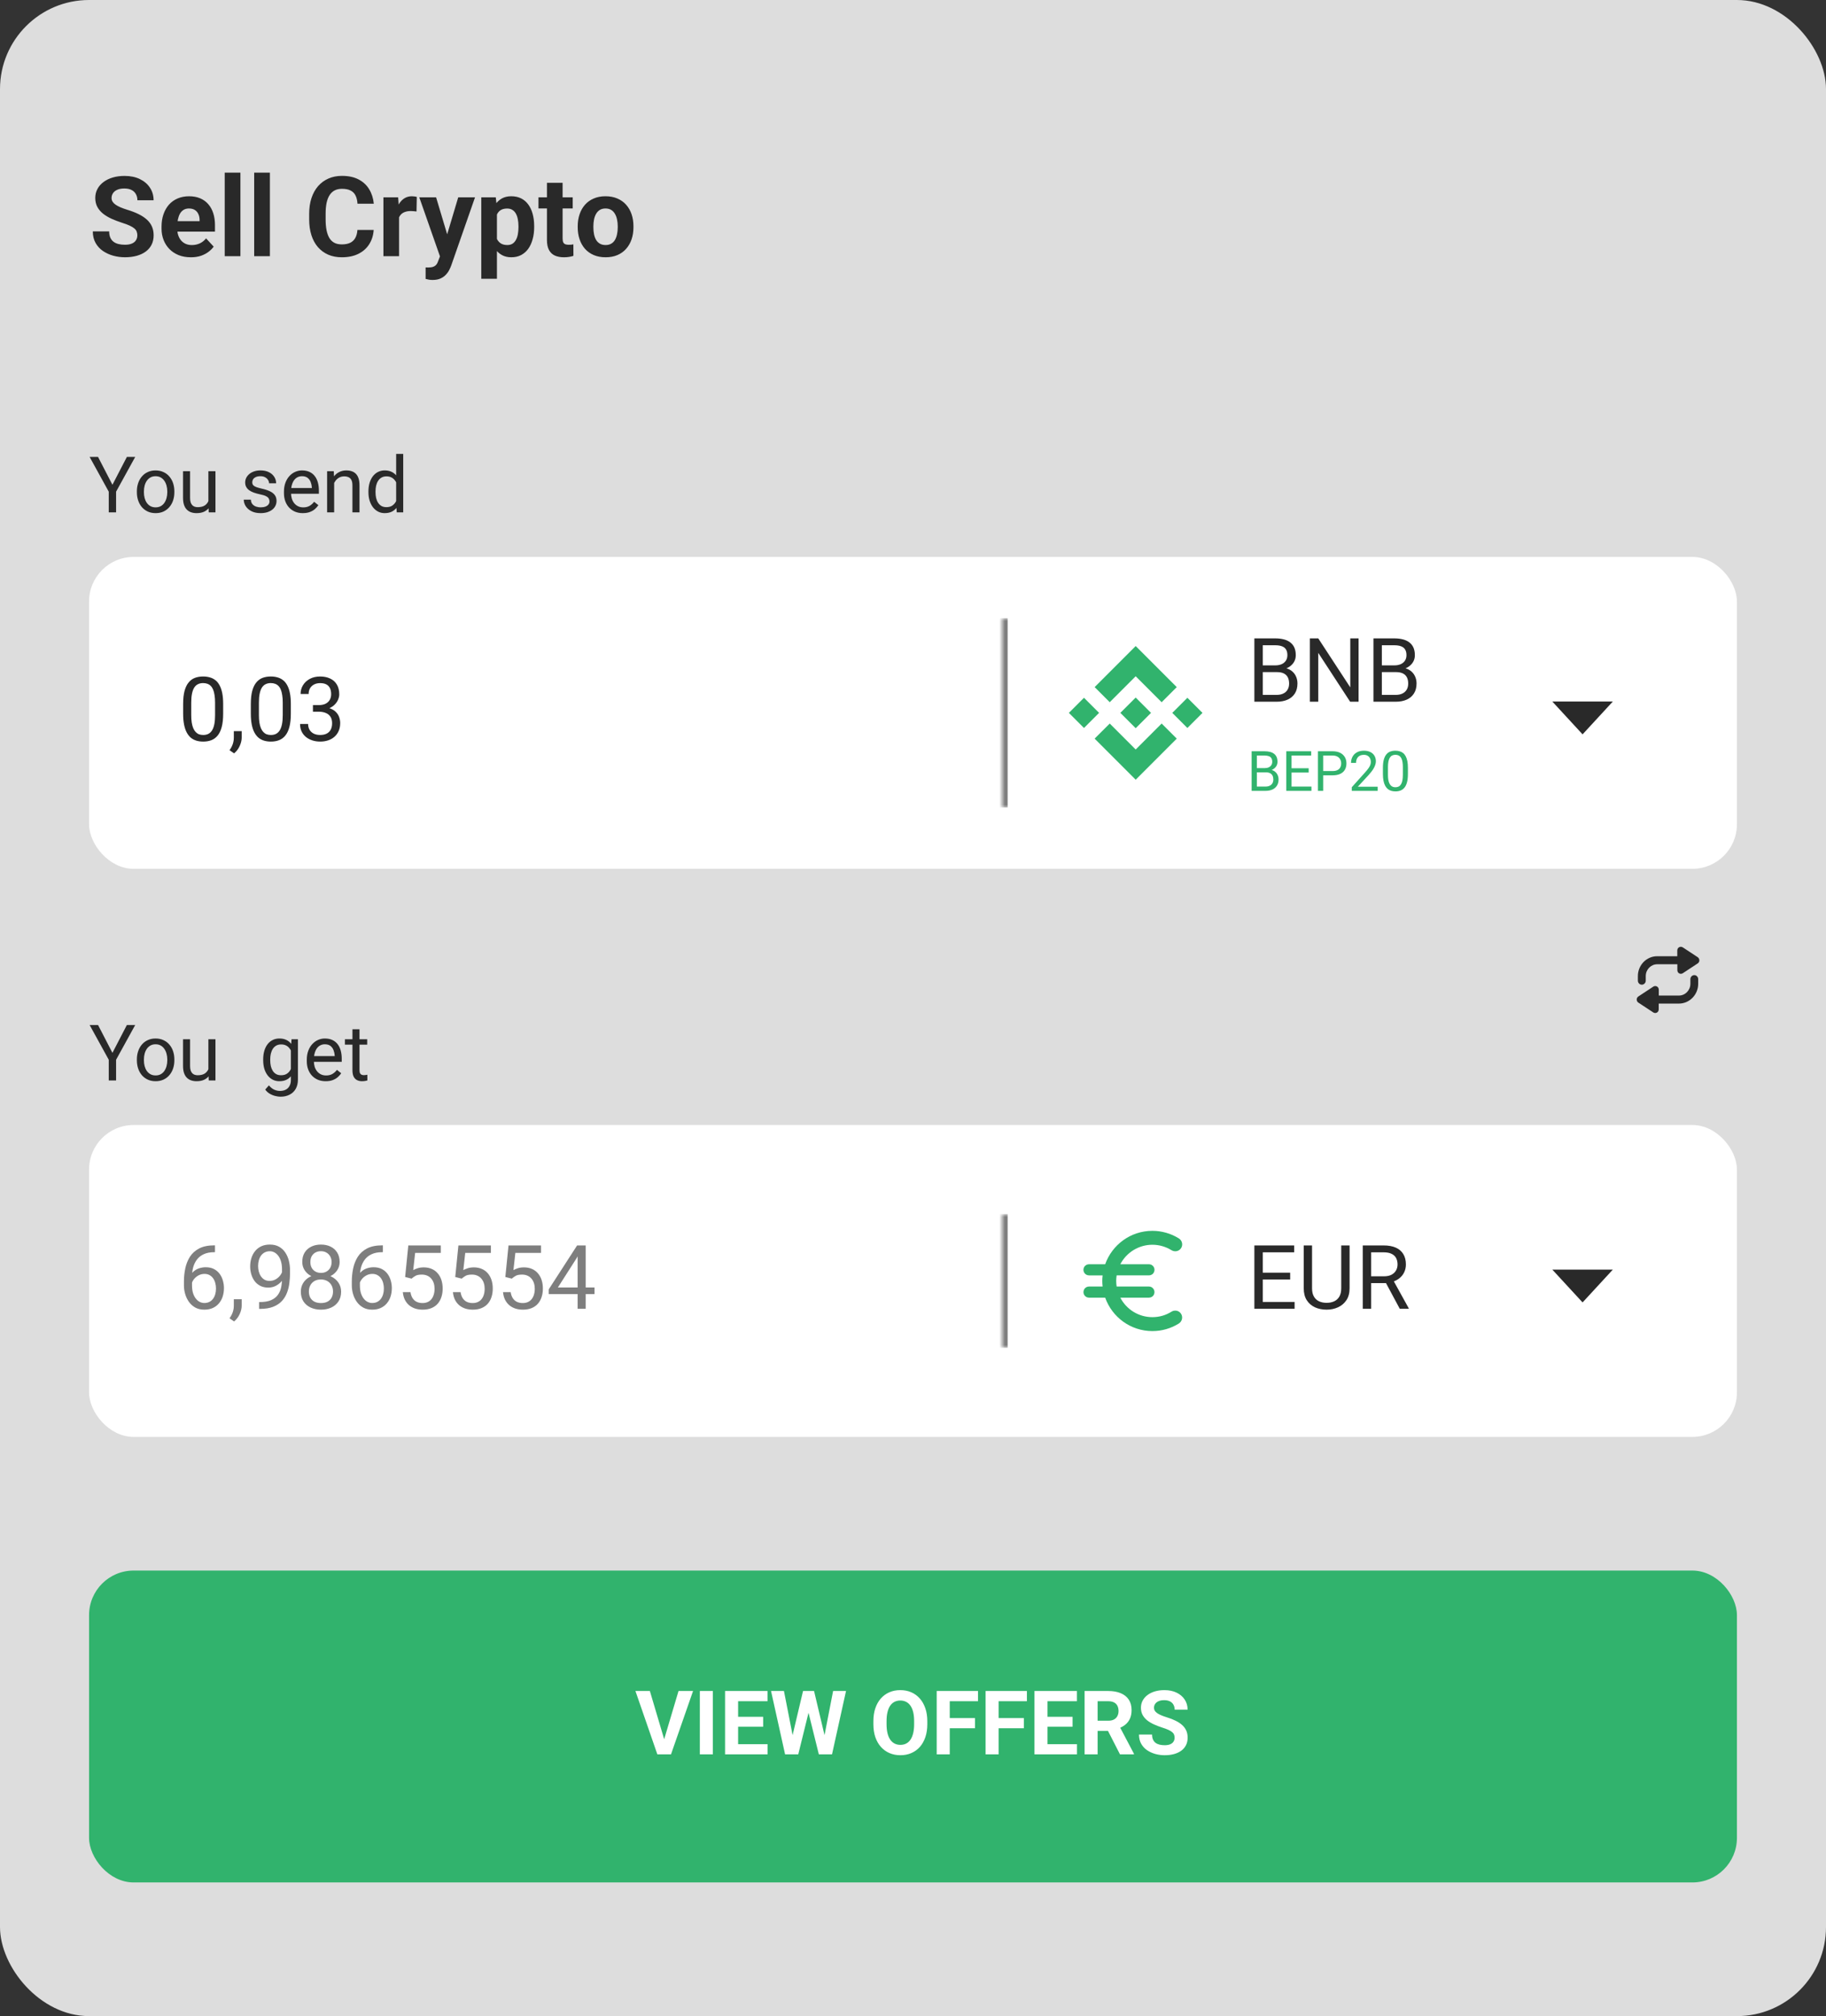 <svg fill="none" height="362" viewBox="0 0 328 362" width="328" xmlns="http://www.w3.org/2000/svg" xmlns:xlink="http://www.w3.org/1999/xlink"><rect x="0" y="0" width="328" height="362" fill="#333333" stroke="none"/><clipPath id="a"><path d="m192 116h24v24h-24z"/></clipPath><mask id="b" fill="#fff"><path d="m180 111h116v34h-116z" fill="#fff"/></mask><mask id="c" fill="#fff"><path d="m180 218h116v24h-116z" fill="#fff"/></mask><rect fill="#ddd" height="362" rx="16" width="328"/><path d="m24.672 42.279c0-.254-.039-.482-.117-.684-.072-.208-.208-.397-.41-.566-.202-.176-.485-.348-.85-.518s-.837-.345-1.416-.527c-.644-.208-1.256-.443-1.836-.703-.573-.26-1.081-.563-1.524-.908-.436-.351-.781-.758-1.035-1.221-.247-.462-.371-.999-.371-1.611 0-.592.13-1.129.391-1.611.26-.488.625-.905 1.094-1.25.469-.352 1.022-.622 1.66-.811.644-.189 1.351-.283 2.119-.283 1.048 0 1.963.189 2.744.566.781.378 1.387.895 1.816 1.553.436.657.654 1.409.654 2.256h-2.91c0-.417-.088-.781-.264-1.094-.169-.319-.43-.57-.781-.752-.345-.182-.781-.273-1.309-.273-.508 0-.931.078-1.27.234-.339.15-.593.355-.762.615-.169.254-.254.54-.254.859 0 .241.059.459.176.654.124.195.306.378.547.547.241.169.537.329.889.478.352.15.758.296 1.221.439.775.234 1.455.498 2.041.791.593.293 1.087.622 1.484.986.397.364.697.778.898 1.24.202.462.303.986.303 1.572 0 .619-.12 1.172-.361 1.66s-.589.902-1.045 1.24c-.456.339-.999.596-1.631.771-.632.176-1.338.264-2.119.264-.703 0-1.397-.091-2.08-.273-.684-.189-1.305-.472-1.865-.85-.553-.378-.996-.859-1.328-1.445-.332-.586-.498-1.279-.498-2.08h2.939c0 .443.068.817.205 1.123.137.306.329.553.576.742.254.189.553.326.898.41.351.085.736.127 1.152.127.508 0 .924-.072 1.25-.215.332-.143.576-.342.732-.596.163-.254.244-.54.244-.859zm9.609 3.916c-.82 0-1.556-.13-2.207-.391-.651-.267-1.204-.635-1.66-1.103-.449-.469-.794-1.012-1.035-1.631-.241-.625-.361-1.289-.361-1.992v-.391c0-.801.114-1.533.342-2.197.228-.664.553-1.24.977-1.728.43-.488.951-.863 1.562-1.123.612-.267 1.302-.4 2.07-.4.749 0 1.413.124 1.992.371.58.247 1.065.599 1.455 1.055.397.456.697 1.003.898 1.641.202.631.303 1.335.303 2.109v1.172h-8.398v-1.875h5.635v-.215c0-.391-.072-.739-.215-1.045-.137-.312-.345-.56-.625-.742-.28-.182-.638-.274-1.074-.274-.371 0-.69.081-.957.244-.267.163-.485.391-.654.684-.163.293-.286.638-.371 1.035-.078.391-.117.82-.117 1.289v.391c0 .423.059.814.176 1.172.124.358.296.667.518.928.228.261.501.462.82.606.326.143.693.215 1.103.215.508 0 .98-.098 1.416-.293.443-.202.824-.505 1.143-.908l1.367 1.484c-.221.319-.524.625-.908.918-.378.293-.833.534-1.367.723-.534.182-1.143.273-1.826.273zm8.906-15.195v15h-2.822v-15zm5.293 0v15h-2.822v-15zm15.723 10.283h2.92c-.059.957-.322 1.807-.791 2.549-.462.742-1.11 1.322-1.943 1.738-.827.417-1.823.625-2.988.625-.911 0-1.728-.156-2.451-.469-.723-.319-1.341-.775-1.855-1.367-.508-.593-.895-1.309-1.162-2.148-.267-.84-.4-1.781-.4-2.822v-.986c0-1.042.137-1.982.41-2.822.28-.846.677-1.566 1.191-2.158.521-.593 1.143-1.048 1.865-1.367.723-.319 1.53-.478 2.422-.478 1.185 0 2.184.215 2.998.644.82.43 1.455 1.022 1.904 1.777.456.755.729 1.615.82 2.578h-2.93c-.033-.573-.146-1.058-.342-1.455-.195-.404-.491-.706-.889-.908-.391-.208-.911-.312-1.562-.312-.488 0-.915.091-1.279.273s-.67.459-.918.83-.433.84-.557 1.406c-.117.56-.176 1.217-.176 1.973v1.006c0 .736.055 1.383.166 1.943.111.553.28 1.022.508 1.406.234.378.534.664.898.859.371.189.817.283 1.338.283.612 0 1.117-.098 1.514-.293.397-.195.7-.485.908-.869.215-.384.342-.863.381-1.436zm7.481-3.545v8.262h-2.812v-10.566h2.647zm3.184-2.373-.049 2.607c-.137-.02-.303-.036-.498-.049-.189-.019-.361-.029-.518-.029-.397 0-.742.052-1.035.156-.286.098-.527.244-.723.439-.189.195-.332.433-.43.713-.091.28-.143.599-.156.957l-.566-.176c0-.684.068-1.312.205-1.885.137-.579.335-1.084.596-1.514.267-.43.592-.762.977-.996.384-.234.824-.351 1.318-.351.156 0 .316.013.478.039.163.02.296.049.4.088zm4.639 9.443 2.803-9.375h3.018l-4.248 12.158c-.091.267-.215.553-.371.859-.15.306-.355.596-.615.869-.254.28-.576.508-.967.684-.384.176-.856.264-1.416.264-.267 0-.485-.016-.654-.049-.169-.033-.371-.078-.606-.137v-2.061h.225c.078.006.153.01.225.01.371 0 .674-.042.908-.127.234-.085.423-.215.566-.391.143-.169.257-.391.342-.664zm-1.172-9.375 2.295 7.656.4 2.979-1.914.205-3.799-10.84zm10.928 2.031v12.598h-2.812v-14.629h2.607zm6.689 3.135v.205c0 .768-.091 1.481-.274 2.139-.176.657-.436 1.23-.781 1.719-.345.482-.775.859-1.289 1.133-.508.267-1.094.4-1.758.4-.644 0-1.204-.13-1.68-.391-.475-.26-.876-.625-1.201-1.094-.319-.475-.576-1.025-.771-1.65s-.345-1.296-.449-2.012v-.537c.104-.768.254-1.471.449-2.109.195-.644.452-1.201.771-1.67.326-.475.723-.843 1.191-1.103.475-.26 1.032-.391 1.67-.391.671 0 1.26.127 1.768.381.514.254.944.619 1.289 1.094.352.475.615 1.042.791 1.699.182.658.274 1.387.274 2.188zm-2.822.205v-.205c0-.449-.039-.863-.117-1.24-.072-.384-.189-.719-.351-1.006-.156-.286-.365-.508-.625-.664-.254-.163-.563-.244-.928-.244-.384 0-.713.062-.986.186-.267.124-.485.303-.654.537-.169.234-.296.514-.381.84-.085.326-.137.693-.156 1.103v1.357c.033.482.124.915.273 1.299.15.378.381.677.693.898.312.221.723.332 1.23.332.371 0 .683-.081.938-.244.254-.169.459-.4.615-.693.163-.293.277-.631.342-1.016.072-.384.107-.797.107-1.24zm9.746-5.371v1.992h-6.152v-1.992zm-4.629-2.607h2.813v9.99c0 .306.039.54.117.703.084.163.208.277.371.342.163.059.368.088.615.088.176 0 .332-.006.469-.019.143-.019.264-.039.361-.059l.01 2.07c-.241.078-.501.14-.781.186-.28.045-.589.068-.928.068-.619 0-1.159-.101-1.621-.303-.456-.208-.807-.54-1.055-.996s-.371-1.055-.371-1.797zm5.527 7.998v-.205c0-.775.111-1.488.332-2.139.222-.658.544-1.227.967-1.709s.944-.856 1.563-1.123c.618-.273 1.328-.41 2.129-.41.8 0 1.513.137 2.138.41.625.267 1.149.641 1.573 1.123.429.482.755 1.051.976 1.709.222.651.332 1.364.332 2.139v.205c0 .768-.11 1.481-.332 2.139-.221.651-.547 1.221-.976 1.709-.424.482-.944.856-1.563 1.123-.618.267-1.328.4-2.129.4s-1.513-.134-2.138-.4c-.619-.267-1.143-.641-1.573-1.123-.423-.488-.745-1.058-.967-1.709-.221-.658-.332-1.371-.332-2.139zm2.813-.205v.205c0 .443.039.856.117 1.24.078.384.202.723.371 1.016.176.286.404.511.684.674s.622.244 1.025.244c.391 0 .726-.081 1.006-.244s.505-.387.674-.674c.169-.293.293-.631.371-1.016.085-.384.127-.798.127-1.24v-.205c0-.43-.042-.833-.127-1.211-.078-.384-.205-.723-.381-1.016-.169-.299-.394-.534-.674-.703-.28-.169-.618-.254-1.015-.254s-.736.085-1.016.254c-.273.169-.498.404-.674.703-.169.293-.293.631-.371 1.016-.078.378-.117.781-.117 1.211z" fill="#292929"/><path d="m17.613 82.047 2.584 4.997 2.591-4.997h1.497l-3.432 6.234v3.719h-1.319v-3.719l-3.432-6.234zm6.973 6.337v-.157c0-.533.077-1.028.233-1.483.155-.46.378-.859.67-1.196.292-.342.645-.606 1.06-.793.415-.191.879-.287 1.395-.287.519 0 .987.096 1.401.287.419.187.775.451 1.066.793.296.337.522.736.677 1.196.155.456.232.95.232 1.483v.157c0 .533-.077 1.028-.232 1.483-.155.456-.381.855-.677 1.196-.292.337-.645.602-1.06.793-.41.187-.875.28-1.395.28-.52 0-.987-.093-1.401-.28-.415-.191-.77-.456-1.066-.793-.292-.342-.515-.741-.67-1.196-.155-.456-.233-.95-.233-1.483zm1.265-.157v.157c0 .369.043.718.13 1.046.087.324.216.611.39.861.178.251.399.449.663.595.264.141.572.212.923.212.346 0 .649-.071.909-.212.264-.146.483-.344.656-.595.173-.251.303-.538.39-.861.091-.328.137-.677.137-1.046v-.157c0-.365-.046-.709-.137-1.032-.087-.328-.219-.618-.397-.868-.173-.255-.392-.456-.656-.602-.26-.146-.565-.219-.916-.219-.346 0-.652.073-.916.219-.26.146-.478.346-.656.602-.173.251-.303.54-.39.868-.087.324-.13.668-.13 1.032zm11.58 2.064v-5.688h1.271v7.396h-1.21zm.239-1.559.526-.014c0 .492-.052.948-.157 1.367-.1.415-.264.775-.492 1.08-.228.305-.526.545-.895.718-.369.169-.818.253-1.347.253-.36 0-.69-.052-.991-.157-.296-.105-.551-.267-.766-.485-.214-.219-.381-.503-.499-.855-.114-.351-.171-.772-.171-1.265v-4.771h1.265v4.785c0 .333.036.608.109.827.077.214.18.385.308.513.132.123.278.21.438.26.164.05.333.075.506.075.538 0 .964-.103 1.278-.308.315-.21.54-.49.677-.841.141-.355.212-.75.212-1.183zm10.739 1.306c0-.182-.041-.351-.123-.506-.077-.16-.239-.303-.485-.431-.242-.132-.606-.246-1.094-.342-.41-.087-.781-.189-1.114-.308-.328-.118-.608-.262-.841-.431-.228-.169-.403-.367-.526-.595-.123-.228-.185-.494-.185-.8 0-.292.064-.567.191-.827.132-.26.317-.49.554-.69.242-.201.531-.358.868-.472s.713-.171 1.128-.171c.593 0 1.098.105 1.518.314.419.21.741.49.964.841.223.346.335.731.335 1.155h-1.265c0-.205-.061-.403-.185-.595-.118-.196-.294-.358-.526-.485-.228-.128-.508-.191-.841-.191-.351 0-.636.055-.855.164-.214.105-.371.239-.472.403-.096.164-.144.337-.144.52 0 .137.023.26.068.369.05.105.137.203.26.294.123.086.296.169.52.246.223.077.508.155.854.232.606.137 1.105.301 1.497.492s.684.426.875.704.287.615.287 1.012c0 .324-.068.62-.205.889-.132.269-.326.501-.581.697-.251.191-.551.342-.902.451-.346.105-.736.157-1.169.157-.652 0-1.203-.116-1.654-.349s-.793-.533-1.025-.902c-.232-.369-.349-.759-.349-1.169h1.272c.018.346.118.622.301.827.182.201.406.344.67.431.264.082.526.123.786.123.346 0 .636-.046.868-.137.237-.091.417-.216.54-.376.123-.16.185-.342.185-.547zm5.995 2.099c-.515 0-.982-.087-1.401-.26-.415-.178-.772-.426-1.073-.745-.296-.319-.524-.697-.684-1.135s-.239-.916-.239-1.436v-.287c0-.602.089-1.137.267-1.606.178-.474.419-.875.725-1.203.305-.328.652-.577 1.039-.745s.788-.253 1.203-.253c.529 0 .984.091 1.367.273.387.182.704.438.95.766.246.324.428.706.547 1.148.118.438.178.916.178 1.435v.567h-5.523v-1.032h4.259v-.096c-.018-.328-.087-.647-.205-.957-.114-.31-.296-.565-.547-.766-.251-.201-.592-.301-1.025-.301-.287 0-.551.061-.793.184-.242.118-.449.296-.622.533-.173.237-.308.526-.403.868s-.144.736-.144 1.183v.287c0 .351.048.681.144.991.1.305.244.574.431.807.191.232.422.415.691.547.273.132.583.198.93.198.447 0 .825-.091 1.135-.273.31-.182.581-.426.814-.732l.766.608c-.16.241-.362.472-.608.69-.246.219-.549.397-.909.533-.355.137-.777.205-1.265.205zm5.619-5.954v5.817h-1.265v-7.396h1.196zm-.301 1.839-.526-.021c.004-.506.08-.973.226-1.401.146-.433.351-.809.615-1.128s.579-.565.943-.738c.369-.178.777-.267 1.224-.267.365 0 .693.05.984.15.292.096.54.251.745.465.21.214.369.492.478.834.109.337.164.75.164 1.237v4.847h-1.272v-4.86c0-.387-.057-.697-.171-.93-.114-.237-.28-.408-.499-.513-.219-.109-.488-.164-.807-.164-.314 0-.602.066-.861.198-.255.132-.476.315-.663.547-.182.232-.326.499-.431.8-.1.296-.15.611-.15.943zm11.437 2.543v-9.065h1.272v10.5h-1.162zm-4.977-2.181v-.144c0-.565.068-1.078.205-1.538.141-.465.34-.864.595-1.196.26-.333.567-.588.923-.766.36-.182.761-.273 1.203-.273.465 0 .87.082 1.217.246.351.16.647.394.889.704.246.305.44.674.581 1.107.141.433.239.923.294 1.47v.629c-.05.542-.148 1.03-.294 1.463-.141.433-.335.802-.581 1.107-.242.305-.538.54-.889.704-.351.16-.761.239-1.23.239-.433 0-.829-.093-1.189-.28-.355-.187-.663-.449-.923-.786-.255-.337-.453-.734-.595-1.189-.137-.46-.205-.959-.205-1.497zm1.272-.144v.144c0 .369.036.716.109 1.039.077.324.196.608.355.854.16.246.362.44.608.581.246.137.54.205.882.205.419 0 .763-.089 1.032-.267.273-.178.492-.412.656-.704.164-.292.292-.608.383-.95v-1.647c-.055-.251-.135-.492-.239-.725-.1-.237-.232-.447-.397-.629-.16-.187-.358-.335-.595-.444-.232-.109-.508-.164-.827-.164-.346 0-.645.073-.896.219-.246.141-.449.337-.608.588-.16.246-.278.533-.355.861-.073.324-.109.67-.109 1.039z" fill="#292929"/><rect fill="#fff" height="56" rx="8" width="296" x="16" y="100"/><path d="m40.086 126.406v1.735c0 .932-.083 1.718-.25 2.359-.167.641-.406 1.156-.719 1.547s-.69.674-1.133.851c-.438.172-.932.258-1.484.258-.438 0-.841-.054-1.211-.164-.37-.109-.703-.284-1-.523-.292-.245-.542-.563-.75-.953-.208-.391-.367-.865-.477-1.422-.109-.558-.164-1.209-.164-1.953v-1.735c0-.932.083-1.713.25-2.344.172-.63.414-1.135.727-1.515.312-.386.688-.662 1.125-.828.443-.167.938-.25 1.484-.25.443 0 .849.054 1.219.164.375.104.708.273 1 .508.292.229.539.536.742.921.208.381.367.847.477 1.399.109.552.164 1.2.164 1.945zm-1.453 1.969v-2.211c0-.51-.031-.958-.094-1.344-.057-.39-.143-.724-.258-1-.115-.276-.26-.5-.437-.672-.172-.171-.372-.296-.602-.375-.224-.083-.477-.125-.758-.125-.344 0-.648.066-.914.196-.266.125-.49.325-.672.601-.177.276-.312.638-.406 1.086-.094.448-.141.992-.141 1.633v2.211c0 .51.029.961.086 1.352.062.39.154.729.273 1.015.12.281.266.513.438.696.172.182.37.317.594.406.229.083.482.125.758.125.354 0 .664-.068.93-.203.266-.136.487-.347.664-.633.182-.292.318-.664.406-1.117.088-.459.133-1.006.133-1.641zm4.781 2.906v1.164c0 .474-.12.974-.359 1.5-.24.532-.576.974-1.008 1.328l-.82-.57c.167-.229.307-.463.422-.703.115-.234.201-.479.258-.734.063-.25.094-.516.094-.797v-1.188zm8.828-4.875v1.735c0 .932-.083 1.718-.25 2.359s-.406 1.156-.719 1.547-.69.674-1.133.851c-.438.172-.932.258-1.484.258-.437 0-.841-.054-1.211-.164-.37-.109-.703-.284-1-.523-.292-.245-.542-.563-.75-.953-.208-.391-.367-.865-.476-1.422-.109-.558-.164-1.209-.164-1.953v-1.735c0-.932.083-1.713.25-2.344.172-.63.414-1.135.727-1.515.313-.386.688-.662 1.125-.828.443-.167.938-.25 1.484-.25.443 0 .849.054 1.219.164.375.104.708.273 1 .508.292.229.539.536.742.921.208.381.367.847.476 1.399.109.552.164 1.2.164 1.945zm-1.453 1.969v-2.211c0-.51-.031-.958-.094-1.344-.057-.39-.143-.724-.258-1s-.26-.5-.438-.672c-.172-.171-.372-.296-.602-.375-.224-.083-.476-.125-.758-.125-.344 0-.648.066-.914.196-.266.125-.49.325-.672.601-.177.276-.312.638-.406 1.086-.094.448-.141.992-.141 1.633v2.211c0 .51.029.961.086 1.352.062.39.154.729.273 1.015.12.281.266.513.438.696.172.182.37.317.594.406.229.083.482.125.758.125.354 0 .664-.068.93-.203.266-.136.487-.347.664-.633.182-.292.318-.664.406-1.117.089-.459.133-1.006.133-1.641zm5.422-1.773h1.031c.505 0 .922-.084 1.25-.25.333-.172.581-.404.742-.696.167-.297.25-.63.25-1 0-.437-.073-.804-.219-1.101-.146-.297-.365-.521-.656-.672-.292-.151-.661-.227-1.109-.227-.406 0-.766.081-1.078.242-.307.157-.549.381-.727.672-.172.292-.258.636-.258 1.032h-1.445c0-.579.146-1.105.438-1.579s.701-.851 1.226-1.132c.531-.282 1.146-.422 1.844-.422.688 0 1.289.122 1.805.367.516.24.917.599 1.203 1.078.286.474.43 1.065.43 1.774 0 .286-.068.593-.203.921-.13.323-.336.625-.617.907-.276.281-.635.513-1.078.695-.443.177-.974.266-1.594.266h-1.234zm0 1.187v-.867h1.234c.724 0 1.323.086 1.797.258.474.172.846.401 1.117.687.276.287.469.602.578.945.115.339.172.678.172 1.016 0 .531-.091 1.003-.274 1.414-.177.412-.43.761-.758 1.047-.323.287-.703.503-1.141.649-.438.145-.914.218-1.43.218-.495 0-.961-.07-1.398-.211-.432-.14-.815-.343-1.149-.609-.333-.271-.594-.602-.781-.992-.188-.396-.281-.847-.281-1.352h1.445c0 .396.086.742.258 1.039.177.297.427.529.75.696.328.161.714.242 1.156.242s.823-.076 1.141-.227c.323-.156.57-.39.742-.703.177-.312.266-.706.266-1.18s-.099-.862-.297-1.164c-.198-.307-.479-.534-.844-.679-.359-.151-.784-.227-1.273-.227z" fill="#292929"/><path d="m181 145v-34h-2v34z" fill="#7e7e7e" mask="url(#b)"/><g clip-path="url(#a)" fill="#31b36d"><path d="m199.339 126.085 4.661-4.661 4.663 4.663 2.712-2.712-7.375-7.375-7.373 7.373zm-7.339 1.915 2.712-2.712 2.712 2.711-2.712 2.713zm7.339 1.915 4.661 4.661 4.663-4.663 2.714 2.711-.002.001-7.375 7.375-7.373-7.373-.004-.004zm11.237-1.914 2.712-2.712 2.712 2.712-2.712 2.712z"/><path d="m206.751 127.998h.001l-2.752-2.751-2.034 2.033-.234.234-.482.482-.003.003.003.004 2.75 2.75 2.752-2.752.001-.001z"/></g><path d="m229.375 120.68h-2.883l-.015-1.211h2.617c.432 0 .81-.073 1.133-.219.322-.146.572-.354.75-.625.182-.276.273-.604.273-.984 0-.417-.081-.756-.242-1.016-.156-.266-.399-.458-.727-.578-.323-.125-.734-.188-1.234-.188h-2.219v10.141h-1.508v-11.375h3.727c.583 0 1.104.06 1.562.18.459.114.847.297 1.164.547.323.244.568.557.735.937.166.38.25.836.25 1.367 0 .469-.12.893-.36 1.274-.239.375-.572.682-1 .922-.421.239-.916.393-1.484.46zm-.07 5.32h-3.407l.852-1.227h2.555c.479 0 .885-.083 1.218-.25.339-.166.597-.401.774-.703.177-.307.265-.669.265-1.086 0-.422-.075-.786-.226-1.093-.151-.308-.388-.545-.711-.711-.323-.167-.74-.25-1.25-.25h-2.148l.015-1.211h2.938l.32.437c.547.047 1.01.203 1.391.469.38.26.669.594.867 1 .203.406.304.854.304 1.344 0 .708-.156 1.307-.468 1.797-.308.484-.742.854-1.305 1.109-.562.25-1.224.375-1.984.375zm14.734-11.375v11.375h-1.516l-5.726-8.773v8.773h-1.508v-11.375h1.508l5.75 8.797v-8.797zm6.727 6.055h-2.883l-.016-1.211h2.617c.433 0 .81-.073 1.133-.219s.573-.354.75-.625c.182-.276.274-.604.274-.984 0-.417-.081-.756-.243-1.016-.156-.266-.398-.458-.726-.578-.323-.125-.734-.188-1.234-.188h-2.219v10.141h-1.508v-11.375h3.727c.583 0 1.104.06 1.562.18.458.114.846.297 1.164.547.323.244.568.557.734.937.167.38.25.836.25 1.367 0 .469-.119.893-.359 1.274-.24.375-.573.682-1 .922-.422.239-.917.393-1.484.46zm-.071 5.32h-3.406l.852-1.227h2.554c.479 0 .886-.083 1.219-.25.339-.166.596-.401.774-.703.177-.307.265-.669.265-1.086 0-.422-.075-.786-.226-1.093-.151-.308-.388-.545-.711-.711-.323-.167-.74-.25-1.25-.25h-2.149l.016-1.211h2.937l.321.437c.547.047 1.01.203 1.39.469.38.26.67.594.867 1 .204.406.305.854.305 1.344 0 .708-.156 1.307-.469 1.797-.307.484-.742.854-1.304 1.109-.563.25-1.224.375-1.985.375z" fill="#292929"/><path d="m227.359 138.675h-1.801l-.01-.757h1.636c.27 0 .506-.046.708-.137.201-.091.358-.221.468-.39.114-.173.171-.378.171-.616 0-.26-.05-.472-.151-.634-.098-.166-.249-.287-.454-.362-.202-.078-.459-.117-.772-.117h-1.386v6.338h-.943v-7.109h2.329c.365 0 .69.037.977.112.286.072.529.185.727.342.202.153.355.348.459.586.105.237.157.522.157.854 0 .293-.075.558-.225.796-.15.234-.358.426-.625.576-.264.15-.573.246-.928.288zm-.044 3.325h-2.128l.532-.767h1.596c.3 0 .554-.052.762-.156.212-.104.373-.251.484-.439.11-.192.166-.419.166-.679 0-.264-.048-.492-.142-.684s-.243-.34-.444-.444c-.202-.104-.463-.156-.782-.156h-1.342l.009-.757h1.836l.2.273c.342.03.632.127.87.293.237.163.418.371.542.625.127.254.19.534.19.84 0 .443-.098.817-.293 1.123-.192.303-.464.534-.815.694-.352.156-.765.234-1.241.234zm8.257-.767v.767h-3.764v-.767zm-3.574-6.342v7.109h-.942v-7.109zm3.076 3.056v.767h-3.266v-.767zm.449-3.056v.771h-3.715v-.771zm3.838 4.321h-1.899v-.767h1.899c.368 0 .666-.058.894-.175.228-.118.394-.28.498-.489.107-.208.161-.446.161-.713 0-.244-.054-.473-.161-.688-.104-.215-.27-.387-.498-.518-.228-.133-.526-.2-.894-.2h-1.679v6.338h-.943v-7.109h2.622c.537 0 .992.092 1.363.278.371.185.652.443.844.771.192.326.288.699.288 1.119 0 .455-.096.844-.288 1.167-.192.322-.473.568-.844.737-.371.166-.826.249-1.363.249zm8.111 2.046v.742h-4.654v-.649l2.329-2.593c.287-.319.508-.589.665-.811.159-.224.27-.425.332-.6.065-.179.097-.362.097-.547 0-.235-.049-.446-.146-.635-.095-.192-.235-.345-.42-.459-.186-.114-.41-.171-.674-.171-.316 0-.579.062-.791.186-.208.12-.365.289-.469.508-.104.218-.156.468-.156.751h-.903c0-.4.088-.766.263-1.098.176-.332.437-.596.782-.791.345-.199.769-.298 1.274-.298.449 0 .833.08 1.152.239.319.156.563.378.733.664.172.283.259.616.259.996 0 .209-.036.42-.108.635-.068.212-.164.423-.288.635-.12.212-.262.42-.425.625-.159.205-.33.407-.512.605l-1.905 2.066zm5.429-3.379v1.084c0 .583-.052 1.074-.156 1.475-.104.4-.254.722-.449.966s-.431.422-.708.533c-.274.107-.583.161-.928.161-.273 0-.526-.035-.757-.103s-.439-.177-.625-.327c-.182-.153-.338-.352-.468-.596-.131-.244-.23-.54-.298-.888-.069-.349-.103-.756-.103-1.221v-1.084c0-.583.052-1.071.156-1.465.108-.394.259-.71.455-.947.195-.241.429-.414.703-.518.276-.104.586-.156.927-.156.277 0 .531.034.762.103.234.065.443.17.625.317.182.143.337.335.464.576.13.238.229.529.298.874.068.345.102.75.102 1.216zm-.908 1.23v-1.381c0-.319-.019-.599-.058-.84-.036-.244-.09-.453-.162-.625-.071-.173-.162-.313-.273-.42-.107-.108-.233-.186-.376-.235-.14-.052-.298-.078-.474-.078-.214 0-.405.041-.571.122-.166.078-.306.204-.42.376-.11.173-.195.399-.254.679-.058.28-.088.62-.088 1.021v1.381c0 .319.018.601.054.845.039.244.096.456.171.635.075.176.166.321.273.434.108.114.232.199.372.254.143.052.301.078.473.078.222 0 .415-.042.581-.126.166-.085.305-.217.415-.396.114-.182.199-.415.254-.698.055-.287.083-.628.083-1.026z" fill="#31b36d"/><path d="m284.274 131.856-5.434-5.892h10.868z" fill="#292929"/><path d="m17.613 184.047 2.584 4.997 2.591-4.997h1.497l-3.432 6.234v3.719h-1.319v-3.719l-3.432-6.234zm6.973 6.337v-.157c0-.534.077-1.028.233-1.484.155-.46.378-.859.67-1.196.292-.342.645-.606 1.06-.793.415-.192.879-.287 1.395-.287.519 0 .987.095 1.401.287.419.187.775.451 1.066.793.296.337.522.736.677 1.196.155.456.232.95.232 1.484v.157c0 .533-.077 1.027-.232 1.483-.155.456-.381.855-.677 1.196-.292.338-.645.602-1.06.793-.41.187-.875.281-1.395.281-.52 0-.987-.094-1.401-.281-.415-.191-.77-.455-1.066-.793-.292-.341-.515-.74-.67-1.196-.155-.456-.233-.95-.233-1.483zm1.265-.157v.157c0 .369.043.718.13 1.046.087.323.216.61.39.861.178.251.399.449.663.595.264.141.572.212.923.212.346 0 .649-.071.909-.212.264-.146.483-.344.656-.595s.303-.538.39-.861c.091-.328.137-.677.137-1.046v-.157c0-.365-.046-.709-.137-1.033-.087-.328-.219-.617-.397-.868-.173-.255-.392-.456-.656-.601-.26-.146-.565-.219-.916-.219-.346 0-.652.073-.916.219-.26.145-.478.346-.656.601-.173.251-.303.54-.39.868-.087.324-.13.668-.13 1.033zm11.58 2.064v-5.687h1.271v7.396h-1.21zm.239-1.559.526-.013c0 .492-.052.948-.157 1.367-.1.415-.264.775-.492 1.08-.228.305-.526.545-.895.718-.369.168-.818.253-1.347.253-.36 0-.69-.053-.991-.158-.296-.104-.551-.266-.766-.485-.214-.219-.381-.503-.499-.854-.114-.351-.171-.773-.171-1.265v-4.771h1.265v4.785c0 .332.036.608.109.827.077.214.18.385.308.513.132.123.278.209.438.259.164.05.333.075.506.075.538 0 .964-.102 1.278-.307.315-.21.54-.49.677-.841.141-.355.212-.75.212-1.183zm14.697-4.128h1.148v7.239c0 .651-.132 1.207-.397 1.668-.264.46-.633.809-1.107 1.046-.469.241-1.012.362-1.627.362-.255 0-.556-.041-.902-.123-.342-.078-.679-.212-1.012-.403-.328-.187-.604-.44-.827-.759l.663-.752c.31.374.633.633.971.779.342.146.679.219 1.012.219.401 0 .747-.075 1.039-.226.292-.15.517-.373.677-.67.164-.291.246-.651.246-1.08v-5.674zm-5.093 3.78v-.144c0-.565.066-1.078.198-1.538.137-.465.33-.863.581-1.196.255-.333.563-.588.923-.766.36-.182.766-.273 1.217-.273.465 0 .87.082 1.217.246.351.159.647.394.889.704.246.305.44.674.581 1.107s.239.923.294 1.47v.629c-.05.542-.148 1.03-.294 1.463-.141.433-.335.802-.581 1.107-.241.306-.538.54-.889.704-.351.16-.761.24-1.23.24-.442 0-.843-.094-1.203-.281-.355-.186-.661-.448-.916-.786-.255-.337-.451-.733-.588-1.189-.132-.46-.198-.959-.198-1.497zm1.265-.144v.144c0 .369.036.715.109 1.039.077.323.194.608.349.854.16.246.362.44.608.581.246.137.54.205.882.205.419 0 .766-.088 1.039-.266.273-.178.49-.413.649-.704.164-.292.292-.609.383-.95v-1.648c-.05-.251-.128-.492-.232-.724-.1-.237-.232-.447-.397-.629-.16-.187-.358-.335-.595-.445-.237-.109-.515-.164-.834-.164-.346 0-.645.073-.895.219-.246.141-.449.337-.608.588-.155.246-.271.533-.349.861-.073.324-.109.67-.109 1.039zm9.967 3.897c-.515 0-.982-.087-1.401-.26-.415-.178-.772-.426-1.073-.745-.296-.319-.524-.697-.683-1.135-.16-.437-.239-.916-.239-1.435v-.288c0-.601.089-1.137.267-1.606.178-.474.419-.875.725-1.203s.652-.577 1.039-.745c.387-.169.788-.253 1.203-.253.529 0 .984.091 1.367.273.387.183.704.438.95.766.246.323.428.706.547 1.148.118.438.178.916.178 1.436v.567h-5.523v-1.032h4.259v-.096c-.018-.328-.086-.647-.205-.957-.114-.31-.296-.565-.547-.765-.251-.201-.593-.301-1.025-.301-.287 0-.551.061-.793.184-.241.119-.449.297-.622.534-.173.237-.308.526-.403.868s-.143.736-.143 1.182v.288c0 .35.048.681.143.991.1.305.244.574.431.806.191.233.422.415.69.547.274.132.583.198.93.198.447 0 .825-.091 1.135-.273s.581-.426.814-.731l.766.608c-.16.242-.362.472-.608.69-.246.219-.549.397-.909.534-.355.136-.777.205-1.265.205zm7.451-7.533v.97h-3.999v-.97zm-2.646-1.798h1.265v7.362c0 .251.039.44.116.567.077.128.178.212.301.253.123.041.255.062.396.062.105 0 .214-.009.328-.028.118-.022.207-.041.267-.054l.007 1.032c-.1.032-.232.062-.397.089-.16.032-.353.048-.581.048-.31 0-.595-.062-.855-.185-.26-.123-.467-.328-.622-.615-.15-.292-.226-.684-.226-1.176z" fill="#292929"/><rect fill="#fff" height="56" rx="8" width="296" x="16" y="202"/><path d="m38.492 223.609h.125v1.227h-.125c-.766 0-1.406.125-1.922.375-.516.245-.924.575-1.226.992-.302.412-.521.875-.656 1.391-.13.515-.195 1.039-.195 1.57v1.672c0 .505.06.953.18 1.344.12.385.284.711.492.976.208.266.443.466.703.602.266.135.542.203.828.203.333 0 .63-.063.891-.188.261-.13.479-.309.656-.539.182-.234.32-.51.414-.828.094-.317.141-.666.141-1.047 0-.338-.042-.664-.125-.976-.083-.318-.211-.599-.383-.844-.172-.25-.388-.445-.648-.586-.255-.146-.56-.219-.914-.219-.401 0-.776.099-1.125.297-.344.193-.628.448-.852.766-.219.312-.344.654-.375 1.023l-.766-.008c.073-.583.208-1.08.406-1.492.203-.416.453-.755.75-1.015.302-.266.638-.459 1.008-.578.375-.125.771-.188 1.188-.188.568 0 1.057.107 1.469.32.411.214.75.5 1.016.86.266.354.461.755.586 1.203.13.443.195.898.195 1.367 0 .537-.076 1.039-.227 1.508s-.378.88-.68 1.234c-.297.354-.664.63-1.101.828-.438.198-.945.297-1.524.297-.615 0-1.151-.125-1.609-.375-.458-.255-.839-.593-1.141-1.015s-.529-.891-.68-1.407c-.151-.515-.227-1.039-.227-1.57v-.68c0-.802.081-1.588.242-2.359.162-.771.44-1.469.836-2.094.401-.625.956-1.122 1.664-1.492.708-.37 1.612-.555 2.711-.555zm4.922 9.672v1.164c0 .474-.12.974-.359 1.5-.24.532-.576.974-1.008 1.328l-.82-.57c.167-.229.307-.463.422-.703.115-.234.201-.479.258-.734.063-.25.094-.516.094-.797v-1.188zm3.125.508h.148c.833 0 1.51-.117 2.031-.351.521-.235.922-.55 1.203-.946.281-.396.474-.841.578-1.336.104-.5.156-1.013.156-1.539v-1.742c0-.516-.06-.974-.18-1.375-.115-.401-.276-.737-.484-1.008-.203-.271-.435-.476-.695-.617s-.536-.211-.828-.211c-.333 0-.633.068-.898.203-.26.13-.482.315-.664.555-.177.239-.312.521-.406.844s-.141.674-.141 1.054c0 .339.042.667.125.985.083.317.211.604.383.859s.385.458.641.609c.26.146.565.219.914.219.323 0 .625-.062.906-.187.286-.131.539-.305.758-.524.224-.224.401-.476.531-.758.135-.281.213-.575.234-.882h.688c0 .432-.086.859-.258 1.281-.167.417-.401.797-.703 1.14-.302.344-.656.62-1.062.829-.406.203-.849.304-1.328.304-.562 0-1.05-.109-1.461-.328-.411-.219-.75-.51-1.016-.875-.26-.364-.456-.771-.586-1.219-.125-.453-.188-.911-.188-1.375 0-.541.075-1.049.227-1.523.151-.474.375-.891.672-1.25.297-.365.664-.648 1.102-.852.443-.203.953-.304 1.531-.304.651 0 1.206.13 1.664.39.458.261.831.61 1.117 1.047.292.438.505.93.641 1.477s.203 1.109.203 1.687v.524c0 .588-.039 1.187-.117 1.797-.073.604-.216 1.182-.43 1.734-.208.552-.513 1.047-.914 1.484-.401.433-.924.776-1.57 1.032-.641.25-1.432.375-2.375.375h-.148zm14.734-1.867c0 .693-.161 1.281-.484 1.766-.318.479-.75.843-1.297 1.093-.542.25-1.154.375-1.836.375-.682 0-1.297-.125-1.844-.375s-.979-.614-1.297-1.093c-.318-.485-.476-1.073-.476-1.766 0-.453.086-.867.258-1.242.177-.381.424-.711.742-.992.323-.282.703-.498 1.141-.649.443-.156.93-.234 1.461-.234.698 0 1.32.135 1.867.406.547.266.977.633 1.289 1.101.318.469.476 1.006.476 1.61zm-1.453-.031c0-.422-.091-.795-.273-1.118-.182-.328-.438-.583-.766-.765-.328-.182-.708-.274-1.141-.274-.443 0-.826.092-1.148.274-.318.182-.565.437-.742.765-.177.323-.266.696-.266 1.118 0 .437.086.812.258 1.125.177.307.427.544.75.711.328.161.716.242 1.164.242.448 0 .833-.081 1.156-.242.323-.167.57-.404.742-.711.177-.313.266-.688.266-1.125zm1.188-5.305c0 .552-.146 1.049-.438 1.492s-.69.792-1.195 1.047-1.078.383-1.719.383c-.651 0-1.232-.128-1.742-.383-.505-.255-.901-.604-1.188-1.047-.286-.443-.43-.94-.43-1.492 0-.662.143-1.224.43-1.688.292-.463.69-.817 1.195-1.062s1.081-.367 1.726-.367c.651 0 1.229.122 1.734.367s.901.599 1.188 1.062c.292.464.438 1.026.438 1.688zm-1.445.023c0-.38-.081-.716-.242-1.007-.161-.292-.385-.521-.672-.688-.286-.172-.62-.258-1-.258s-.714.081-1 .242c-.281.157-.503.381-.664.672-.156.292-.234.638-.234 1.039 0 .391.078.732.234 1.024.161.291.385.518.672.679.286.162.62.243 1 .243.38 0 .711-.081.992-.243.286-.161.51-.388.672-.679.162-.292.242-.633.242-1.024zm9.086-3h.125v1.227h-.125c-.766 0-1.406.125-1.922.375-.516.245-.924.575-1.227.992-.302.412-.521.875-.656 1.391-.13.515-.195 1.039-.195 1.57v1.672c0 .505.06.953.18 1.344.12.385.284.711.492.976.208.266.443.466.703.602.266.135.542.203.828.203.333 0 .63-.063.891-.188.26-.13.479-.309.656-.539.182-.234.32-.51.414-.828.094-.317.141-.666.141-1.047 0-.338-.042-.664-.125-.976-.083-.318-.211-.599-.383-.844-.172-.25-.388-.445-.648-.586-.255-.146-.56-.219-.914-.219-.401 0-.776.099-1.125.297-.344.193-.628.448-.852.766-.219.312-.344.654-.375 1.023l-.766-.008c.073-.583.208-1.08.406-1.492.203-.416.453-.755.75-1.015.302-.266.638-.459 1.008-.578.375-.125.771-.188 1.188-.188.568 0 1.057.107 1.469.32.411.214.75.5 1.016.86.266.354.461.755.586 1.203.13.443.195.898.195 1.367 0 .537-.075 1.039-.227 1.508-.151.469-.378.88-.68 1.234-.297.354-.664.63-1.102.828s-.945.297-1.523.297c-.615 0-1.151-.125-1.609-.375-.458-.255-.839-.593-1.141-1.015-.302-.422-.529-.891-.68-1.407-.151-.515-.227-1.039-.227-1.57v-.68c0-.802.081-1.588.242-2.359s.44-1.469.836-2.094c.401-.625.956-1.122 1.664-1.492s1.612-.555 2.711-.555zm5.281 5.977-1.156-.297.57-5.664h5.836v1.336h-4.609l-.344 3.094c.208-.12.471-.232.789-.336.323-.104.693-.157 1.109-.157.526 0 .997.092 1.414.274.417.177.771.432 1.062.766.297.333.523.734.68 1.203.156.468.234.992.234 1.57 0 .547-.075 1.049-.227 1.508-.146.458-.367.859-.664 1.203-.297.338-.672.602-1.125.789-.448.187-.977.281-1.586.281-.458 0-.893-.062-1.305-.187-.406-.13-.771-.326-1.094-.586-.318-.266-.578-.594-.781-.985-.198-.395-.323-.859-.375-1.39h1.375c.062.427.188.786.375 1.078s.432.513.734.664c.307.146.664.219 1.07.219.344 0 .648-.06.914-.18.266-.12.49-.292.672-.516s.32-.494.414-.812c.099-.318.148-.675.148-1.07 0-.36-.05-.693-.148-1-.099-.308-.247-.576-.445-.805-.193-.229-.43-.406-.711-.531-.281-.131-.604-.196-.969-.196-.484 0-.852.065-1.102.196-.245.13-.497.307-.758.531zm9 0-1.156-.297.57-5.664h5.836v1.336h-4.609l-.344 3.094c.208-.12.471-.232.789-.336.323-.104.693-.157 1.109-.157.526 0 .997.092 1.414.274.417.177.771.432 1.062.766.297.333.523.734.68 1.203.156.468.234.992.234 1.57 0 .547-.075 1.049-.227 1.508-.146.458-.367.859-.664 1.203-.297.338-.672.602-1.125.789-.448.187-.977.281-1.586.281-.458 0-.893-.062-1.305-.187-.406-.13-.771-.326-1.094-.586-.318-.266-.578-.594-.781-.985-.198-.395-.323-.859-.375-1.39h1.375c.062.427.188.786.375 1.078s.432.513.734.664c.307.146.664.219 1.07.219.344 0 .648-.06.914-.18.266-.12.49-.292.672-.516s.32-.494.414-.812c.099-.318.148-.675.148-1.07 0-.36-.05-.693-.148-1-.099-.308-.247-.576-.445-.805-.193-.229-.43-.406-.711-.531-.281-.131-.604-.196-.969-.196-.484 0-.852.065-1.102.196-.245.13-.497.307-.758.531zm9 0-1.156-.297.57-5.664h5.836v1.336h-4.609l-.344 3.094c.208-.12.471-.232.789-.336.323-.104.693-.157 1.109-.157.526 0 .997.092 1.414.274.417.177.771.432 1.062.766.297.333.523.734.68 1.203.156.468.234.992.234 1.57 0 .547-.075 1.049-.227 1.508-.146.458-.367.859-.664 1.203-.297.338-.672.602-1.125.789-.448.187-.977.281-1.586.281-.458 0-.893-.062-1.305-.187-.406-.13-.771-.326-1.094-.586-.318-.266-.578-.594-.781-.985-.198-.395-.323-.859-.375-1.39h1.375c.062.427.188.786.375 1.078s.432.513.734.664c.307.146.664.219 1.07.219.344 0 .648-.06.914-.18.266-.12.49-.292.672-.516s.32-.494.414-.812c.099-.318.148-.675.148-1.07 0-.36-.05-.693-.148-1-.099-.308-.247-.576-.445-.805-.193-.229-.43-.406-.711-.531-.281-.131-.604-.196-.969-.196-.484 0-.852.065-1.102.196-.245.13-.497.307-.758.531zm14.859 1.586v1.187h-8.219v-.851l5.094-7.883h1.18l-1.266 2.281-3.367 5.266zm-1.586-7.547v11.375h-1.445v-11.375z" fill="#7e7e7e"/><path d="m181 242v-24h-2v24z" fill="#7e7e7e" mask="url(#c)"/><path d="m207 236.5c-1.189.001-2.355-.325-3.371-.942-1.016-.618-1.842-1.502-2.389-2.558h5.14c.38 0 .73-.21.89-.55.33-.66-.15-1.45-.89-1.45h-5.8c-.05-.33-.08-.66-.08-1s.03-.67.08-1h5.8c.38 0 .73-.21.89-.55.079-.152.117-.322.11-.493-.006-.171-.056-.337-.146-.483-.089-.146-.215-.266-.365-.349-.149-.083-.318-.126-.489-.125h-5.14c.548-1.055 1.375-1.939 2.39-2.556 1.016-.617 2.182-.944 3.37-.944 1.25 0 2.42.36 3.42.97.5.31 1.15.26 1.57-.16.58-.58.45-1.53-.25-1.96-1.424-.881-3.065-1.348-4.74-1.35-3.92 0-7.24 2.51-8.48 6h-2.9c-.38 0-.73.21-.9.55-.33.67.15 1.45.9 1.45h2.44c-.081.664-.081 1.336 0 2h-2.44c-.38 0-.73.21-.89.55-.34.67.14 1.45.89 1.45h2.9c1.24 3.49 4.56 6 8.48 6 1.74 0 3.36-.49 4.74-1.35.69-.43.82-1.39.24-1.97-.42-.42-1.07-.47-1.57-.15-.99.62-2.15.97-3.41.97z" fill="#31b36d"/><g fill="#292929"><path d="m232.547 233.773v1.227h-6.024v-1.227zm-5.719-10.148v11.375h-1.508v-11.375zm4.922 4.891v1.226h-5.227v-1.226zm.719-4.891v1.234h-5.946v-1.234zm8.453 0h1.5v7.695c0 .854-.19 1.565-.57 2.133-.381.568-.886.995-1.516 1.281-.625.282-1.305.422-2.039.422-.771 0-1.469-.14-2.094-.422-.62-.286-1.112-.713-1.476-1.281-.36-.568-.539-1.279-.539-2.133v-7.695h1.492v7.695c0 .594.109 1.084.328 1.469s.523.672.914.859c.396.188.854.282 1.375.282.526 0 .984-.094 1.375-.282.396-.187.703-.474.922-.859.218-.385.328-.875.328-1.469zm3.867 0h3.766c.854 0 1.575.13 2.164.391.593.26 1.044.645 1.351 1.156.313.505.469 1.127.469 1.867 0 .521-.107.997-.32 1.43-.209.427-.511.791-.907 1.093-.39.297-.859.519-1.406.665l-.422.164h-3.539l-.015-1.227h2.672c.541 0 .992-.094 1.351-.281.359-.193.63-.451.813-.774.182-.323.273-.679.273-1.07 0-.437-.086-.82-.258-1.148-.172-.329-.442-.581-.812-.758-.365-.182-.836-.274-1.414-.274h-2.258v10.141h-1.508zm6.649 11.375-2.766-5.156 1.57-.008 2.805 5.07v.094z"/><path d="m284.274 233.856-5.434-5.892h10.868z"/><path clip-rule="evenodd" d="m302.273 170.102 2.685 1.767c.183.125.293.338.293.563 0 .226-.11.426-.293.551l-2.685 1.767c-.097.062-.219.1-.341.1-.098 0-.208-.025-.305-.075-.208-.113-.33-.339-.33-.577v-1.064h-3.612c-1.134 0-2.062.952-2.062 2.117v.826c0 .401-.317.727-.707.727-.391 0-.708-.326-.708-.727v-.826c0-1.955 1.55-3.558 3.465-3.558h3.612v-1.04c0-.238.122-.463.329-.576.208-.112.464-.1.659.025zm1.366 5.712c0-.401.318-.726.708-.726.378 0 .696.325.696.726v.827c0 1.954-1.55 3.557-3.466 3.557h-3.624v1.04c0 .238-.122.464-.329.576-.098.05-.195.075-.305.075-.122 0-.232-.025-.342-.1l-2.684-1.766c-.183-.113-.293-.326-.293-.551 0-.226.11-.426.293-.551l2.684-1.766c.208-.138.452-.138.659-.025.208.112.33.338.33.576v1.052h3.611c1.135 0 2.062-.952 2.062-2.117z" fill-rule="evenodd"/></g><rect fill="#31b36d" height="56" rx="8" width="296" x="16" y="282"/><path d="m119.203 312.625 2.68-9h2.609l-3.961 11.375h-1.719zm-2.469-9 2.672 9 .406 2.375h-1.734l-3.937-11.375zm11.313 0v11.375h-2.336v-11.375zm9.828 9.547v1.828h-6.055v-1.828zm-5.289-9.547v11.375h-2.344v-11.375zm4.5 4.633v1.781h-5.266v-1.781zm.781-4.633v1.836h-6.047v-1.836zm4.117 9.57 2.266-9.57h1.266l.289 1.594-2.414 9.781h-1.36zm-1.164-9.57 1.875 9.57-.156 1.805h-1.516l-2.523-11.375zm6.977 9.531 1.851-9.531h2.321l-2.516 11.375h-1.515zm-1.57-9.531 2.281 9.609-.063 1.766h-1.359l-2.43-9.789.313-1.586zm20.343 5.422v.539c0 .865-.117 1.641-.351 2.328-.235.688-.565 1.274-.992 1.758-.428.479-.938.846-1.532 1.101-.588.256-1.242.383-1.961.383-.713 0-1.367-.127-1.961-.383-.588-.255-1.099-.622-1.531-1.101-.432-.484-.768-1.07-1.008-1.758-.234-.687-.351-1.463-.351-2.328v-.539c0-.87.117-1.646.351-2.328.235-.688.565-1.274.993-1.758.432-.484.942-.854 1.531-1.109.594-.256 1.247-.383 1.961-.383.719 0 1.372.127 1.961.383.593.255 1.104.625 1.531 1.109.432.484.766 1.07 1 1.758.24.682.359 1.458.359 2.328zm-2.367.539v-.555c0-.604-.055-1.135-.164-1.593-.109-.459-.271-.844-.484-1.157-.214-.312-.474-.547-.782-.703-.307-.161-.658-.242-1.054-.242s-.748.081-1.055.242c-.302.156-.56.391-.773.703-.209.313-.368.698-.477 1.157-.109.458-.164.989-.164 1.593v.555c0 .599.055 1.13.164 1.594.109.458.271.846.484 1.164.214.312.474.549.782.711.307.161.659.242 1.054.242.396 0 .748-.081 1.055-.242.307-.162.565-.399.773-.711.209-.318.368-.706.477-1.164.109-.464.164-.995.164-1.594zm6.399-5.961v11.375h-2.344v-11.375zm4.531 4.859v1.828h-5.172v-1.828zm.547-4.859v1.836h-5.719v-1.836zm3.703 0v11.375h-2.344v-11.375zm4.531 4.859v1.828h-5.172v-1.828zm.547-4.859v1.836h-5.719v-1.836zm8.992 9.547v1.828h-6.055v-1.828zm-5.289-9.547v11.375h-2.344v-11.375zm4.5 4.633v1.781h-5.266v-1.781zm.781-4.633v1.836h-6.047v-1.836zm1.375 0h4.242c.87 0 1.618.13 2.243.391.63.26 1.114.645 1.453 1.156.338.51.508 1.138.508 1.883 0 .609-.105 1.133-.313 1.57-.203.432-.492.794-.867 1.086-.37.286-.805.516-1.305.687l-.742.391h-3.687l-.016-1.828h2.742c.412 0 .753-.073 1.024-.219.27-.146.474-.349.609-.609.141-.261.211-.563.211-.906 0-.365-.068-.68-.203-.946-.136-.265-.341-.469-.617-.609-.276-.141-.623-.211-1.04-.211h-1.898v9.539h-2.344zm6.36 11.375-2.594-5.07 2.476-.016 2.626 4.977v.109zm9.812-2.977c0-.203-.031-.385-.094-.546-.057-.167-.166-.318-.328-.454-.161-.14-.388-.278-.679-.414-.292-.135-.67-.276-1.133-.421-.516-.167-1.005-.355-1.469-.563-.458-.208-.865-.451-1.219-.727-.349-.281-.625-.606-.828-.976-.198-.37-.297-.8-.297-1.289 0-.474.104-.904.313-1.289.208-.391.5-.724.875-1 .375-.282.818-.498 1.328-.649.516-.151 1.081-.226 1.695-.226.839 0 1.571.151 2.196.453s1.109.716 1.453 1.242c.349.526.523 1.128.523 1.805h-2.328c0-.334-.07-.625-.211-.875-.135-.255-.344-.456-.625-.602-.276-.146-.625-.219-1.047-.219-.406 0-.745.063-1.015.188-.271.12-.474.284-.61.492-.135.203-.203.432-.203.688 0 .192.047.367.141.523.099.156.244.302.437.438.193.135.43.263.711.382.281.12.607.237.977.352.619.187 1.164.398 1.633.633.473.234.869.497 1.187.789.318.291.557.622.719.992.161.37.242.789.242 1.258 0 .495-.096.937-.289 1.328s-.471.721-.836.992-.8.477-1.305.617c-.505.141-1.07.211-1.695.211-.563 0-1.117-.073-1.664-.218-.547-.152-1.044-.378-1.492-.68-.443-.302-.797-.688-1.063-1.156-.265-.469-.398-1.024-.398-1.664h2.351c0 .354.055.653.164.898.11.245.263.443.461.594.203.151.443.26.719.328.281.068.589.101.922.101.406 0 .74-.057 1-.171.266-.115.461-.274.586-.477.13-.203.195-.432.195-.688z" fill="#fff"/></svg>